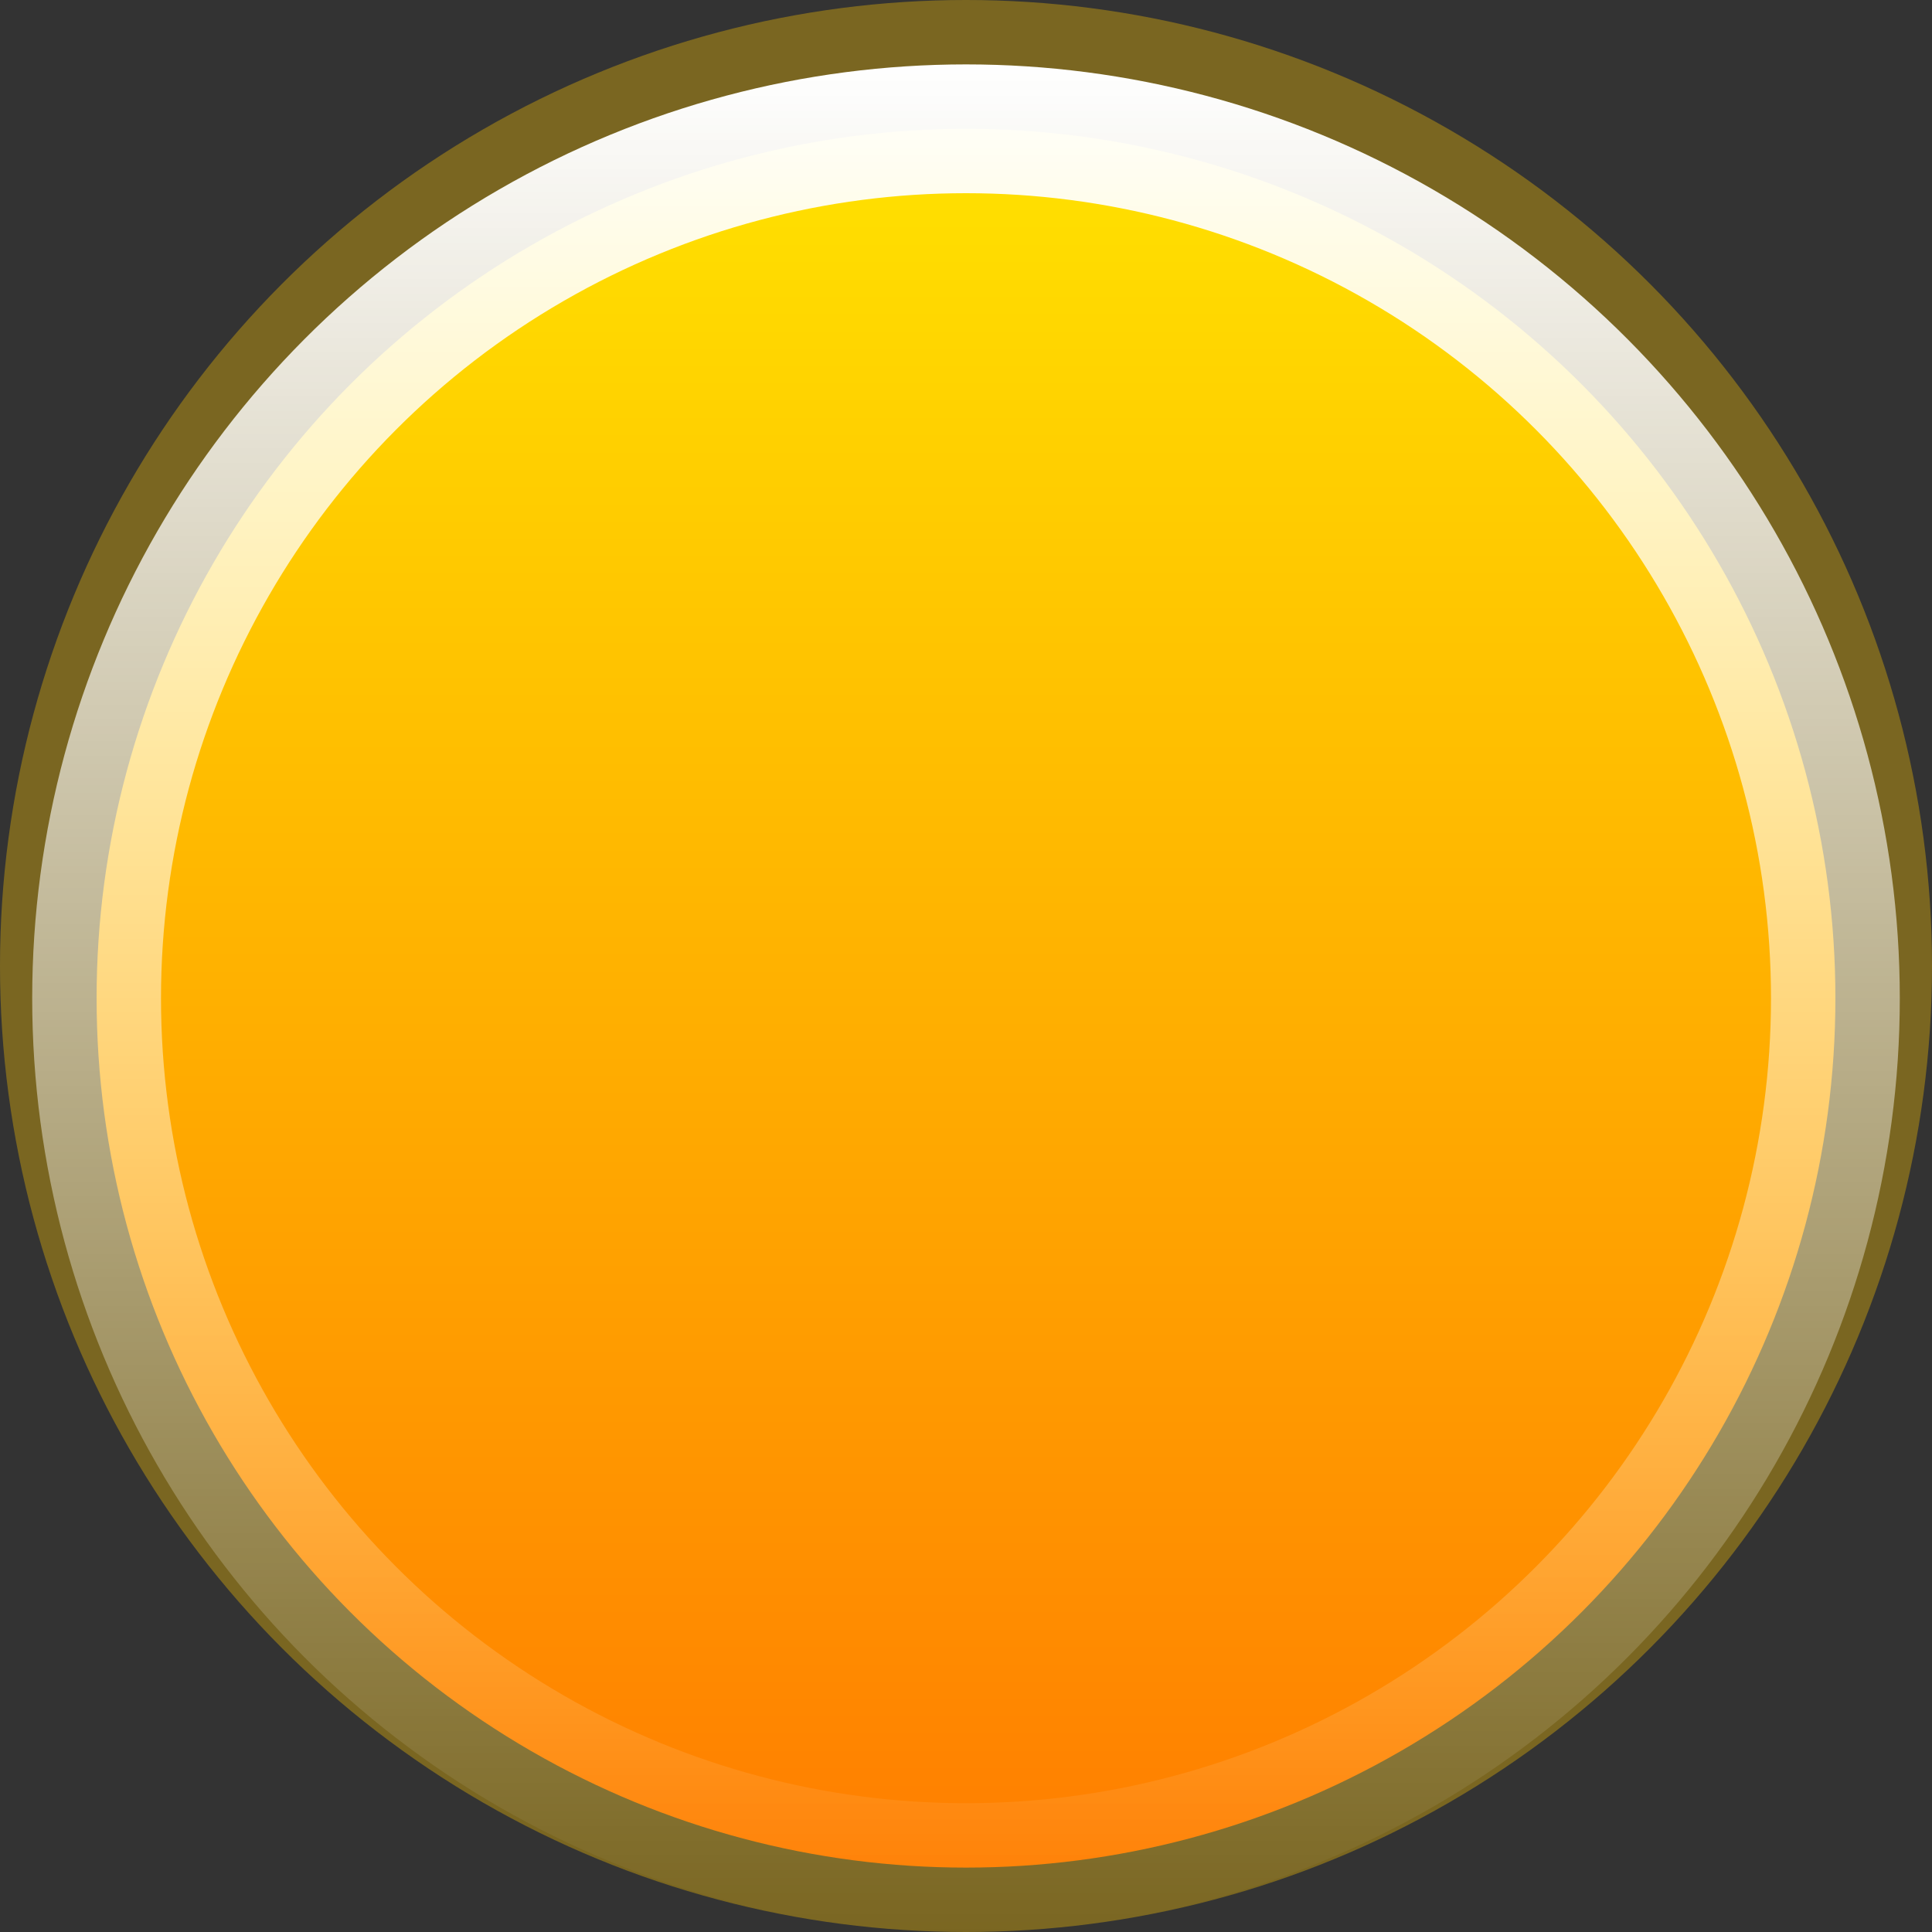 <?xml version="1.0" encoding="utf-8"?>
<!-- Generator: $$$/GeneralStr/196=Adobe Illustrator 27.6.0, SVG Export Plug-In . SVG Version: 6.00 Build 0)  -->
<svg version="1.1" id="Calque_1" xmlns="http://www.w3.org/2000/svg" xmlns:xlink="http://www.w3.org/1999/xlink" x="0px" y="0px"
	 viewBox="0 0 30 30" style="enable-background:new 0 0 30 30;" xml:space="preserve">
<rect x="0" y="0" width="30" height="30" fill="#333333" stroke="none"/>
<style type="text/css">
	.st0{fill:#FFC701;fill-opacity:0.35;}
	.st1{fill:url(#SVGID_1_);stroke:url(#SVGID_00000053523668550502227930000006351332548093450938_);stroke-width:2;}
</style>
<g>
	<g>
		<circle class="st0" cx="15" cy="15" r="15"/>
	</g>
	
		<linearGradient id="SVGID_1_" gradientUnits="userSpaceOnUse" x1="-837" y1="423.647" x2="-837" y2="394.631" gradientTransform="matrix(1 0 0 -1 852 424.631)">
		<stop  offset="0" style="stop-color:#FFE600"/>
		<stop  offset="1" style="stop-color:#FF7A00"/>
	</linearGradient>
	
		<linearGradient id="SVGID_00000103230072654733291710000002520859528877061257_" gradientUnits="userSpaceOnUse" x1="-837" y1="423.647" x2="-837" y2="394.63" gradientTransform="matrix(1 0 0 -1 852 424.631)">
		<stop  offset="0" style="stop-color:#FFFFFF"/>
		<stop  offset="1" style="stop-color:#FFFFFF;stop-opacity:0"/>
	</linearGradient>
	
		<circle style="fill:url(#SVGID_1_);stroke:url(#SVGID_00000103230072654733291710000002520859528877061257_);stroke-width:2;" cx="15" cy="15.5" r="13.5"/>
</g>
</svg>
